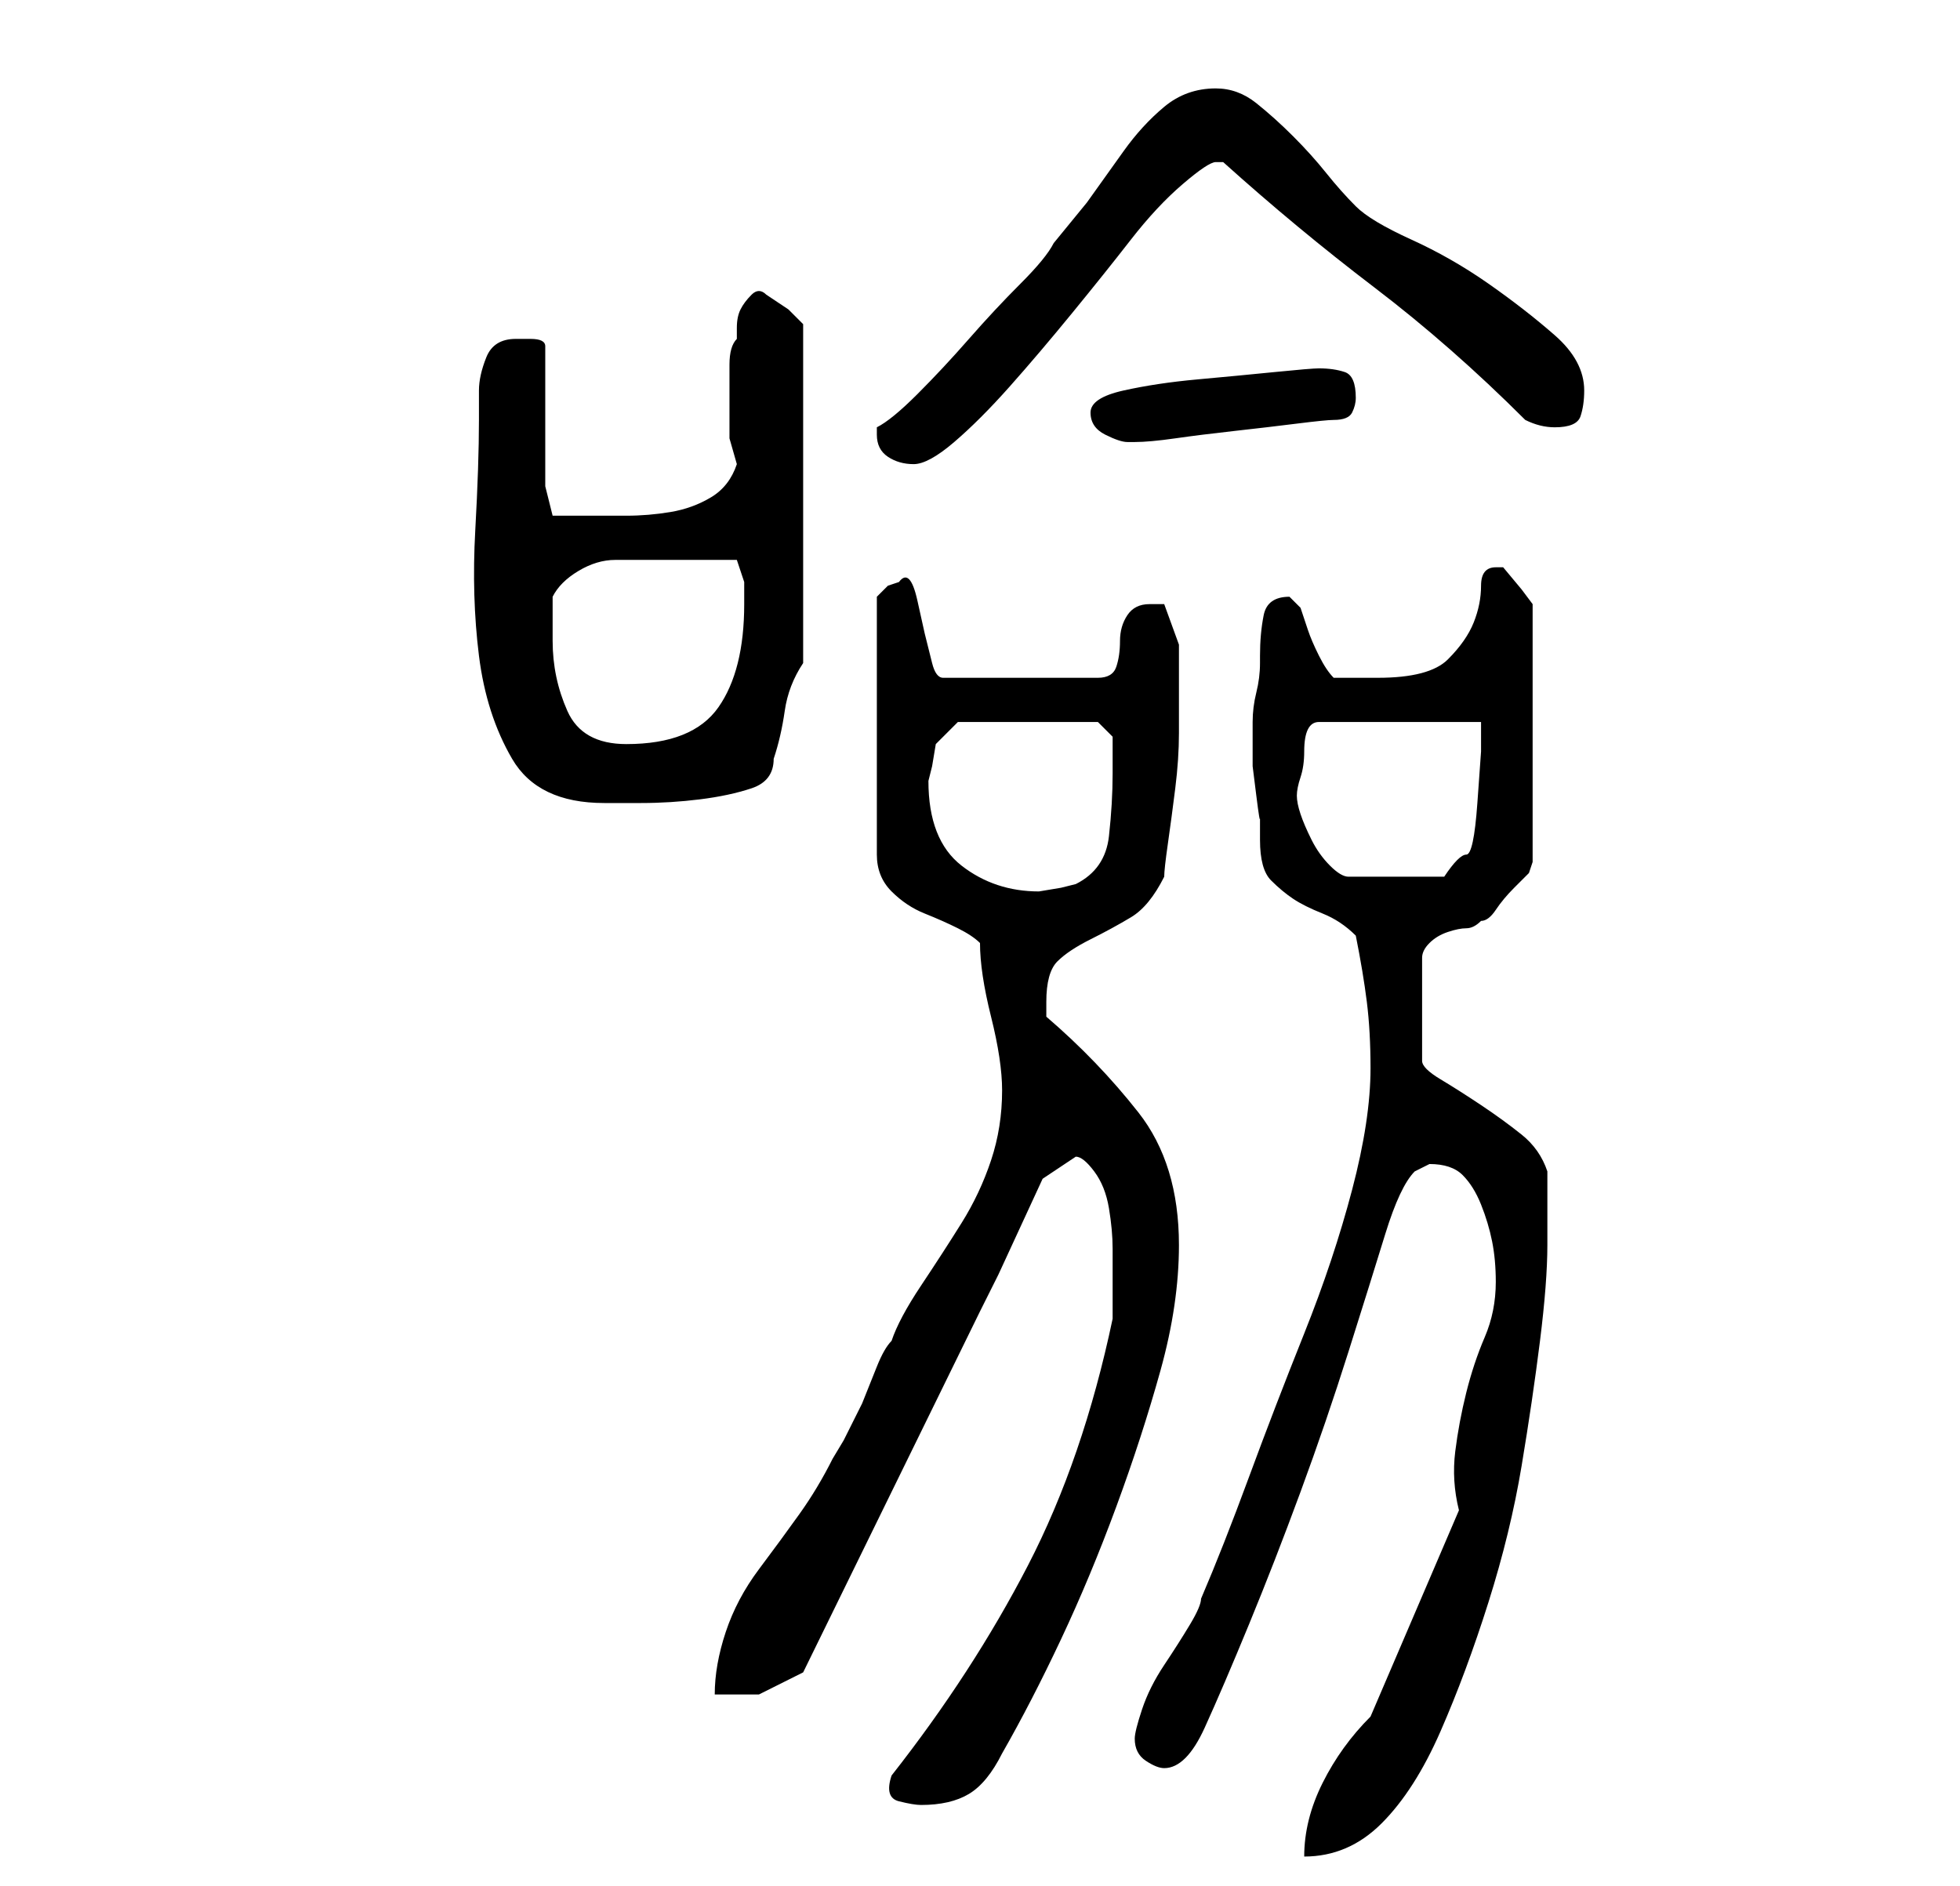 <?xml version="1.0" standalone="no"?>
<!DOCTYPE svg PUBLIC "-//W3C//DTD SVG 1.1//EN" "http://www.w3.org/Graphics/SVG/1.1/DTD/svg11.dtd" >
<svg xmlns="http://www.w3.org/2000/svg" xmlns:xlink="http://www.w3.org/1999/xlink" version="1.1" viewBox="-10 0 266 256">
   <path fill="currentColor"
d="M176 233q-4 4 -6.5 9t-2.5 10q6 0 10.5 -4.5t8 -12.5t6.5 -17.5t4.5 -18.5t2.5 -17t1 -13v-10q-1 -3 -3.5 -5t-5.5 -4t-5.5 -3.5t-2.5 -2.5v-14q0 -1 1 -2t2.5 -1.5t2.5 -0.5t2 -1q1 0 2 -1.5t2.5 -3l2 -2t0.5 -1.5v-35l-1.5 -2t-2.5 -3h-1q-2 0 -2 2.5t-1 5t-3.5 5
t-9.5 2.5h-6q-1 -1 -2 -3t-1.5 -3.5l-1 -3t-1.5 -1.5q-3 0 -3.5 2.5t-0.5 5.5v1q0 2 -0.5 4t-0.5 4v3v3t0.5 4t0.5 3v3q0 4 1.5 5.5t3 2.5t4 2t4.5 3q1 5 1.5 9t0.5 9q0 7 -2.5 16.5t-6.5 19.5t-7.5 19.5t-6.5 16.5q0 1 -1.5 3.5t-3.5 5.5t-3 6t-1 4q0 2 1.5 3t2.5 1
q3 0 5.5 -5.5t6 -14t7 -18t6.5 -19t5 -16t4 -8.5l1 -0.5l1 -0.5q3 0 4.5 1.5t2.5 4t1.5 5t0.5 5.5q0 4 -1.5 7.5t-2.5 7.5t-1.5 8t0.5 8zM111 241q-1 3 1 3.5t3 0.5q4 0 6.5 -1.5t4.5 -5.5q4 -7 8 -15.5t7.5 -18t6 -18.5t2.5 -17q0 -11 -5.5 -18t-12.5 -13v-1.5v-0.5
q0 -4 1.5 -5.5t4.5 -3t5.5 -3t4.5 -5.5q0 -1 0.5 -4.5t1 -7.5t0.5 -7.5v-4.5v-3v-4.5t-2 -5.5h-1h-1q-2 0 -3 1.5t-1 3.5t-0.5 3.5t-2.5 1.5h-21q-1 0 -1.5 -2l-1 -4t-1 -4.5t-2.5 -2.5l-1.5 0.5t-1.5 1.5v35q0 3 2 5t4.5 3t4.5 2t3 2q0 4 1.5 10t1.5 10q0 5 -1.5 9.5
t-4 8.5t-5.5 8.5t-4 7.5q-1 1 -2 3.5l-2 5t-2.5 5l-1.5 2.5q-2 4 -4.5 7.5t-5.5 7.5t-4.5 8.5t-1.5 8.5h6t6 -3l24 -49l2.5 -5t3 -6.5t3 -6.5t4.5 -3q1 0 2.5 2t2 5t0.5 5.5v4.5v2.5v2.5q-4 19 -11.5 33.5t-18.5 28.5zM116 106l0.5 -2t0.5 -3l3 -3h19l2 2v2v3q0 4 -0.5 8.5
t-4.5 6.5l-2 0.5t-3 0.5q-6 0 -10.5 -3.5t-4.5 -11.5zM166 108q0 -1 0.5 -2.5t0.5 -3.5t0.5 -3t1.5 -1h22v4t-0.5 7t-1.5 7t-3 3h-13q-1 0 -2.5 -1.5t-2.5 -3.5t-1.5 -3.5t-0.5 -2.5zM55 53v4q0 6 -0.5 15t0.5 17t4.5 14t12.5 6h5q4 0 8 -0.5t7 -1.5t3 -4q1 -3 1.5 -6.5
t2.5 -6.5v-46l-2 -2t-3 -2q-1 -1 -2 0t-1.5 2t-0.5 2.5v1.5q-1 1 -1 3.5v4.5v5.5t1 3.5q-1 3 -3.5 4.5t-5.5 2t-6 0.5h-5h-5l-1 -4v-19q0 -1 -2 -1h-2q-3 0 -4 2.5t-1 4.5zM65 87v-6q1 -2 3.5 -3.5t5 -1.5h5.5h4h4h3t1 3v3q0 9 -3.5 14t-12.5 5q-6 0 -8 -4.5t-2 -9.5z
M109 59q0 2 1.5 3t3.5 1t5.5 -3t7.5 -7.5t8.5 -10t8 -10t7 -7.5t4.5 -3h1q10 9 20.5 17t20.5 18q2 1 4 1q3 0 3.5 -1.5t0.5 -3.5q0 -4 -4 -7.5t-9 -7t-10.5 -6t-7.5 -4.5t-4 -4.5t-4.5 -5t-5 -4.5t-5.5 -2q-4 0 -7 2.5t-5.5 6l-5 7t-4.5 5.5q-1 2 -4.5 5.5t-7 7.5t-7 7.5
t-5.5 4.5v0.5v0.5zM138 56q0 2 2 3t3 1h1q2 0 5.5 -0.5t8 -1t8.5 -1t5 -0.5q2 0 2.5 -1t0.5 -2q0 -3 -1.5 -3.5t-3.5 -0.5q-1 0 -6 0.5t-10.5 1t-10 1.5t-4.5 3z" />
</svg>
